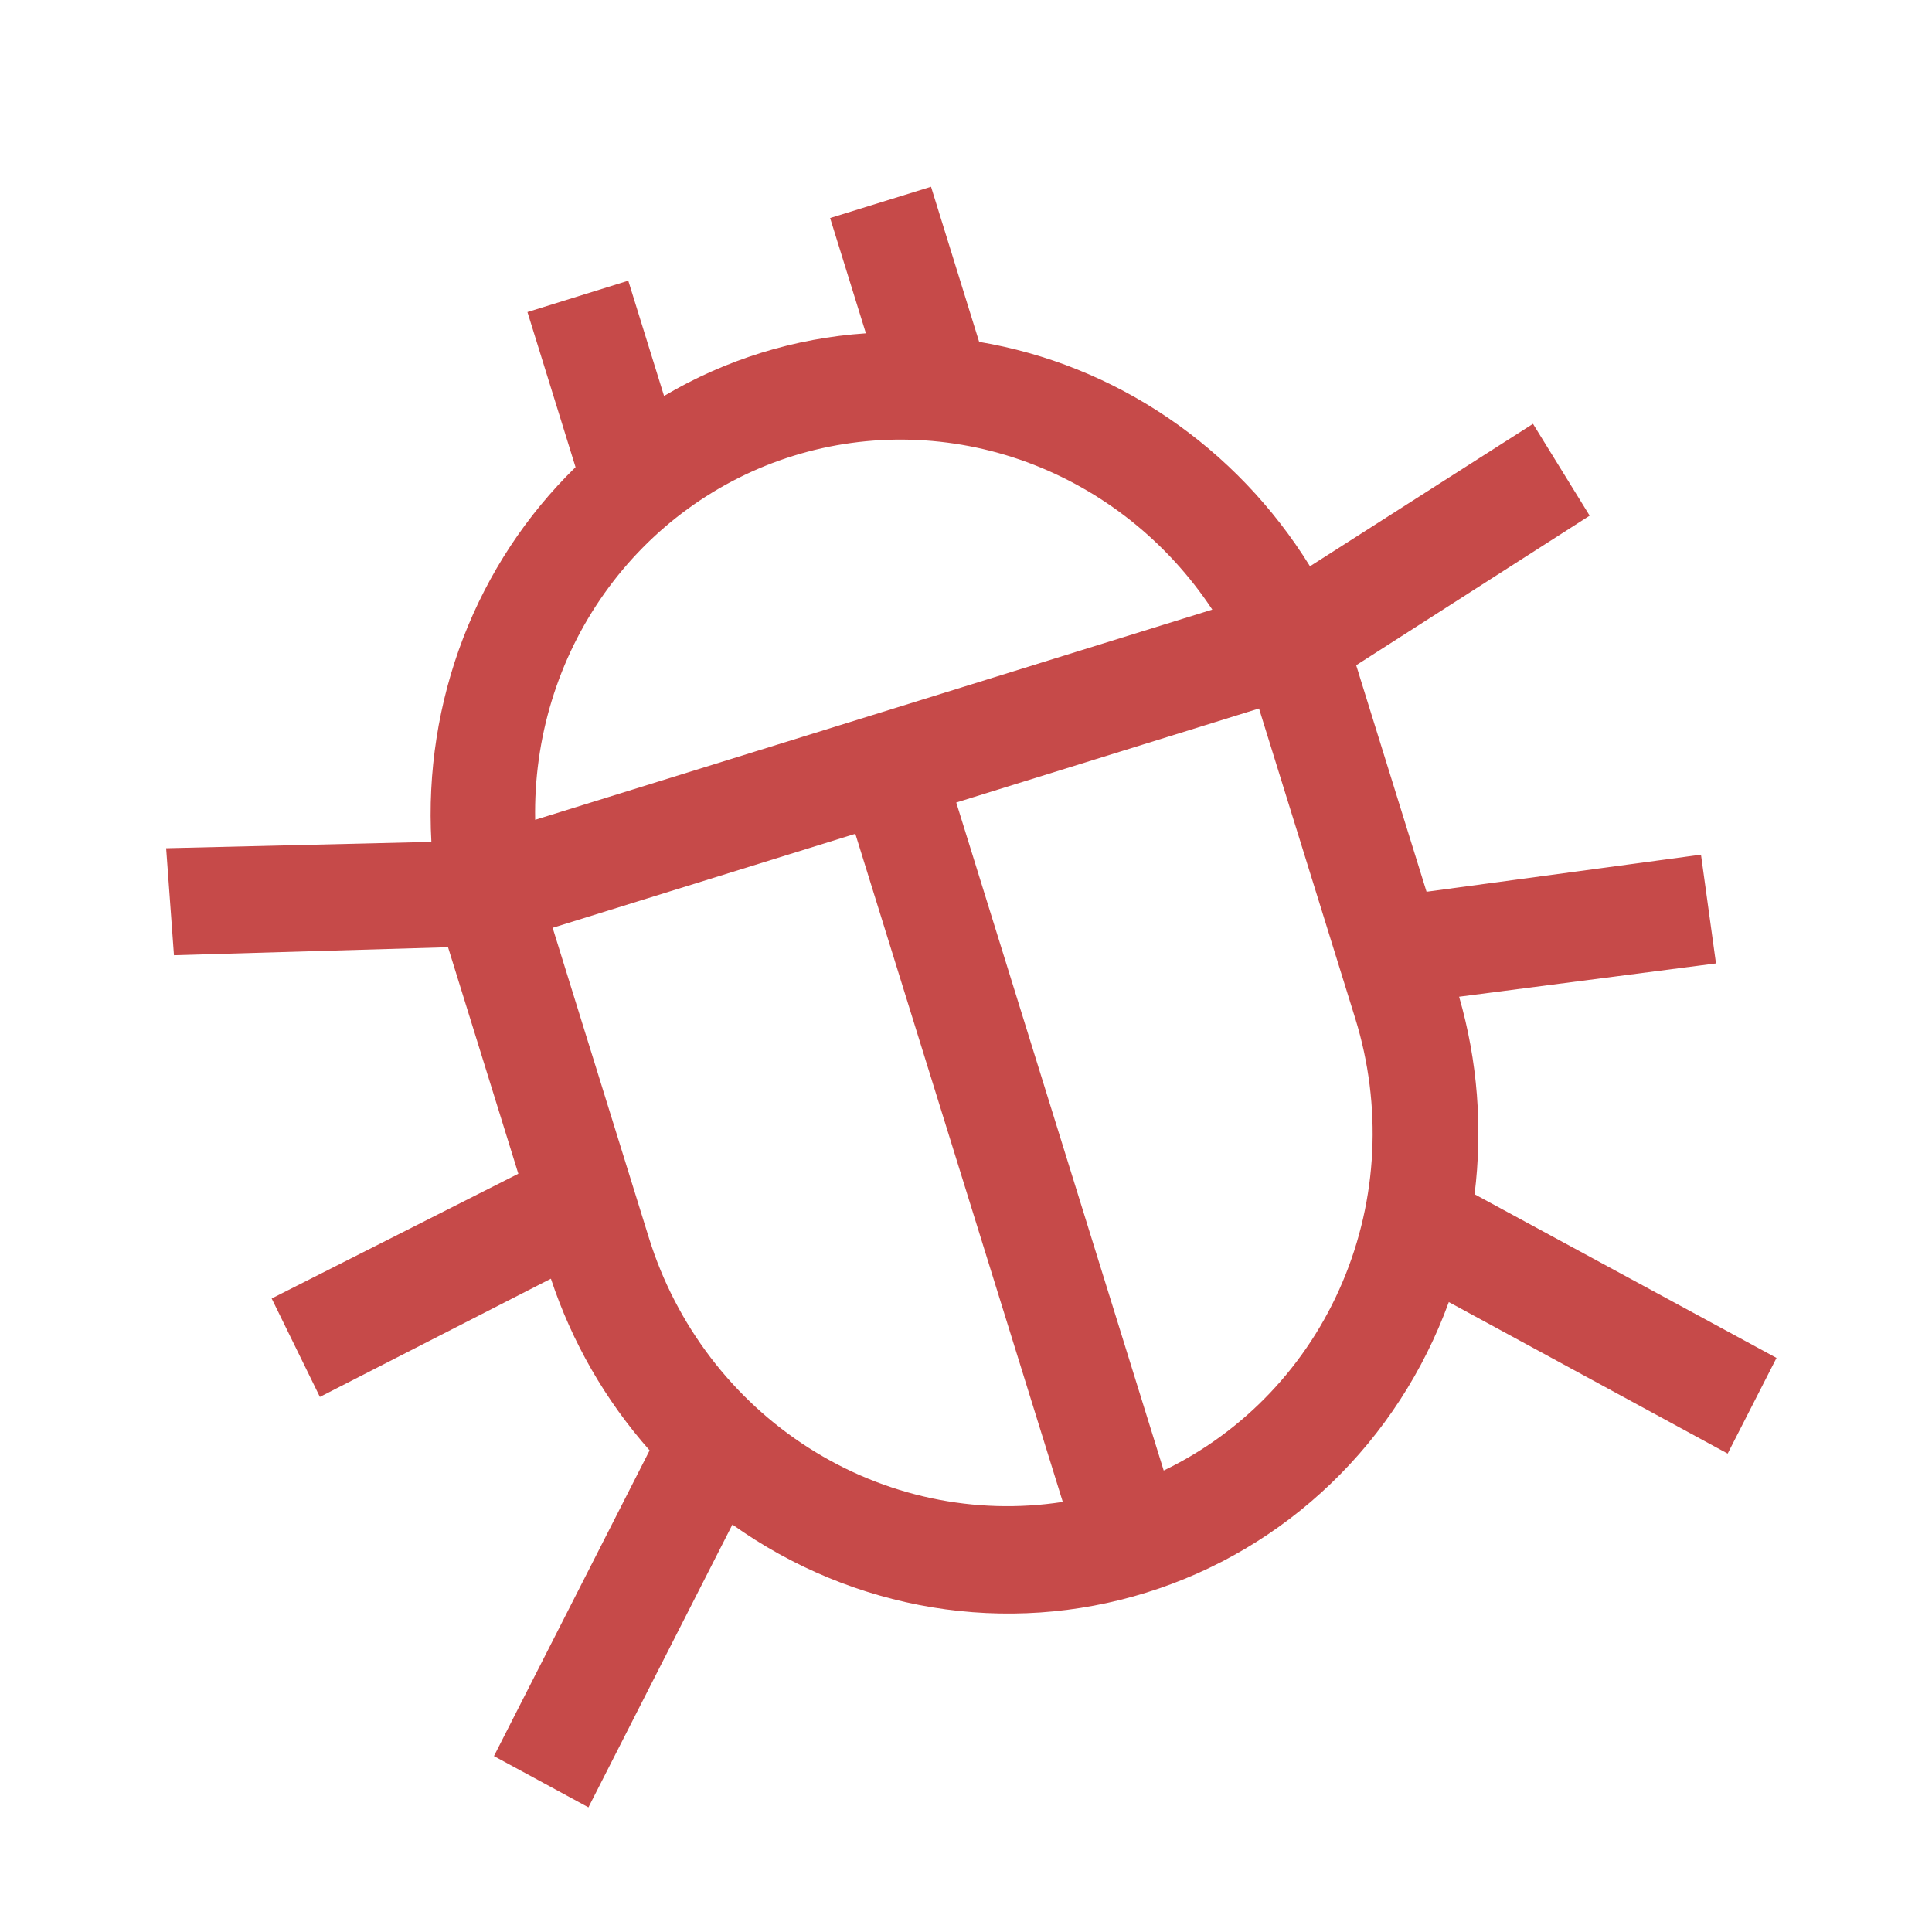 <svg width="21" height="21" viewBox="0 0 21 21" fill="none" xmlns="http://www.w3.org/2000/svg">
<path d="M18.652 10.472L18.489 9.29L15.506 9.693L14.781 7.36C14.768 7.315 14.755 7.276 14.741 7.231L17.279 5.605L16.663 4.607L14.239 6.155C13.841 5.512 13.315 4.962 12.695 4.541C12.075 4.12 11.375 3.839 10.643 3.716L10.12 2.03L9.023 2.37L9.412 3.623C8.637 3.675 7.887 3.908 7.218 4.304L6.829 3.051L5.733 3.392L6.256 5.078C5.722 5.598 5.306 6.231 5.035 6.934C4.765 7.637 4.647 8.393 4.689 9.151L1.806 9.22L1.891 10.383L4.87 10.296L4.91 10.425L5.634 12.758L2.953 14.114L3.477 15.184L5.988 13.899C6.216 14.588 6.582 15.224 7.061 15.765L5.369 19.088L6.396 19.645L7.961 16.571C8.611 17.035 9.354 17.342 10.133 17.471C10.913 17.599 11.709 17.545 12.46 17.311C13.211 17.078 13.897 16.673 14.467 16.125C15.037 15.578 15.475 14.903 15.748 14.153L18.779 15.8L19.31 14.76L16.028 12.981C16.118 12.263 16.061 11.532 15.86 10.834L18.652 10.472ZM11.552 16.325C10.597 16.473 9.617 16.265 8.791 15.738C7.965 15.212 7.348 14.402 7.054 13.457L6.007 10.085L9.297 9.063L11.552 16.325ZM5.817 8.911C5.8 8.026 6.064 7.162 6.57 6.449C7.076 5.736 7.796 5.212 8.623 4.955C9.45 4.698 10.341 4.722 11.161 5.023C11.982 5.325 12.689 5.887 13.177 6.626L5.817 8.911ZM14.732 11.073C15.024 12.019 14.975 13.035 14.592 13.937C14.21 14.839 13.52 15.565 12.649 15.984L10.394 8.723L13.685 7.701L14.732 11.073Z" fill="#C64A49"/>
</svg>
